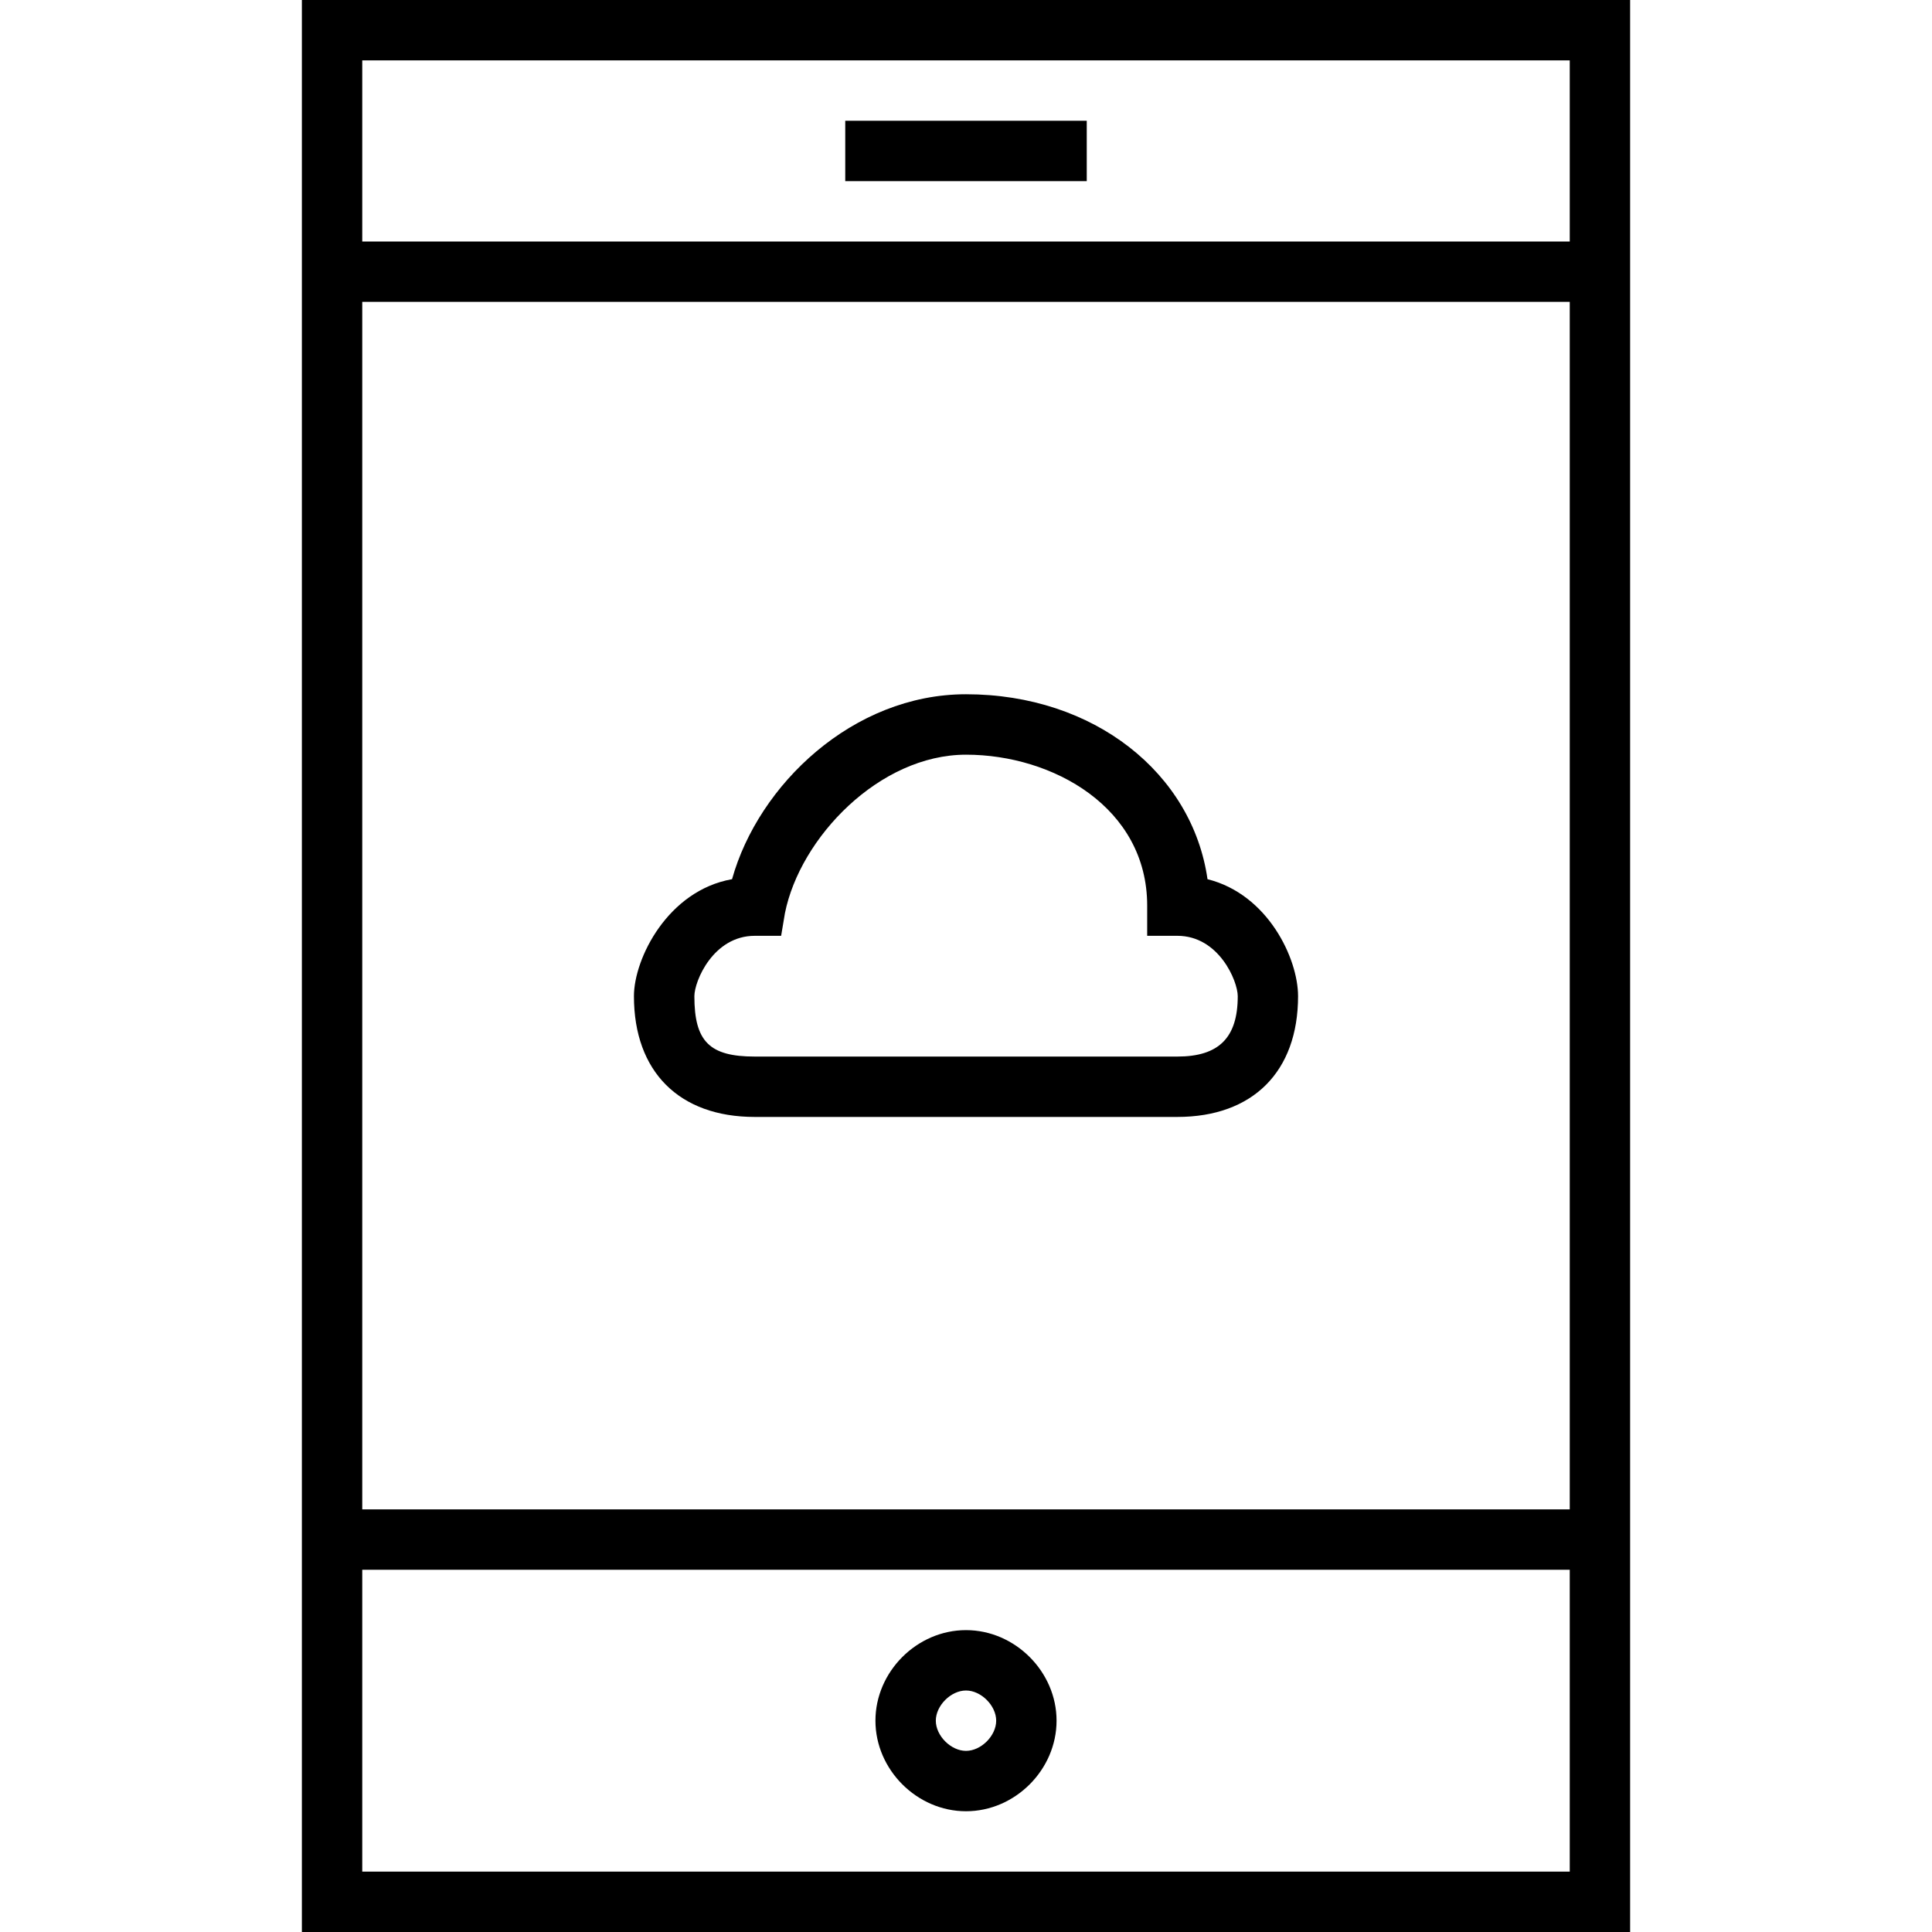 <?xml version="1.0" encoding="utf-8"?>
<!DOCTYPE svg PUBLIC "-//W3C//DTD SVG 1.1//EN" "http://www.w3.org/Graphics/SVG/1.1/DTD/svg11.dtd">
<svg version="1.1" xmlns="http://www.w3.org/2000/svg" xmlns:xlink="http://www.w3.org/1999/xlink" width="32" height="32" viewBox="0 0 32 32">
<path d="M12.5 18.5h7c1.25 0 2-0.75 2-2 0-0.625-0.5-1.688-1.5-1.938-0.25-1.75-1.875-3.063-4-3.063-1.875 0-3.438 1.5-3.875 3.063-1.063 0.188-1.625 1.313-1.625 1.938 0 1.25 0.75 2 2 2zM12.5 15.5h0.438l0.063-0.375c0.25-1.25 1.563-2.625 3-2.625s3 0.875 3 2.5v0.5h0.5c0.688 0 1 0.75 1 1 0 0.688-0.313 1-1 1h-7c-0.75 0-1-0.25-1-1 0-0.25 0.313-1 1-1zM27 0h-22v32h22zM26 1v3h-20v-3zM26 5v20h-20v-20zM6 31v-5h20v5zM14 2h4v1h-4zM16 27c-0.813 0-1.5 0.688-1.5 1.5s0.688 1.5 1.5 1.5c0.813 0 1.5-0.688 1.5-1.5s-0.688-1.5-1.5-1.5zM16 29c-0.25 0-0.5-0.25-0.5-0.5s0.25-0.5 0.5-0.5c0.25 0 0.5 0.25 0.5 0.5s-0.25 0.5-0.5 0.5z"></path>
</svg>
